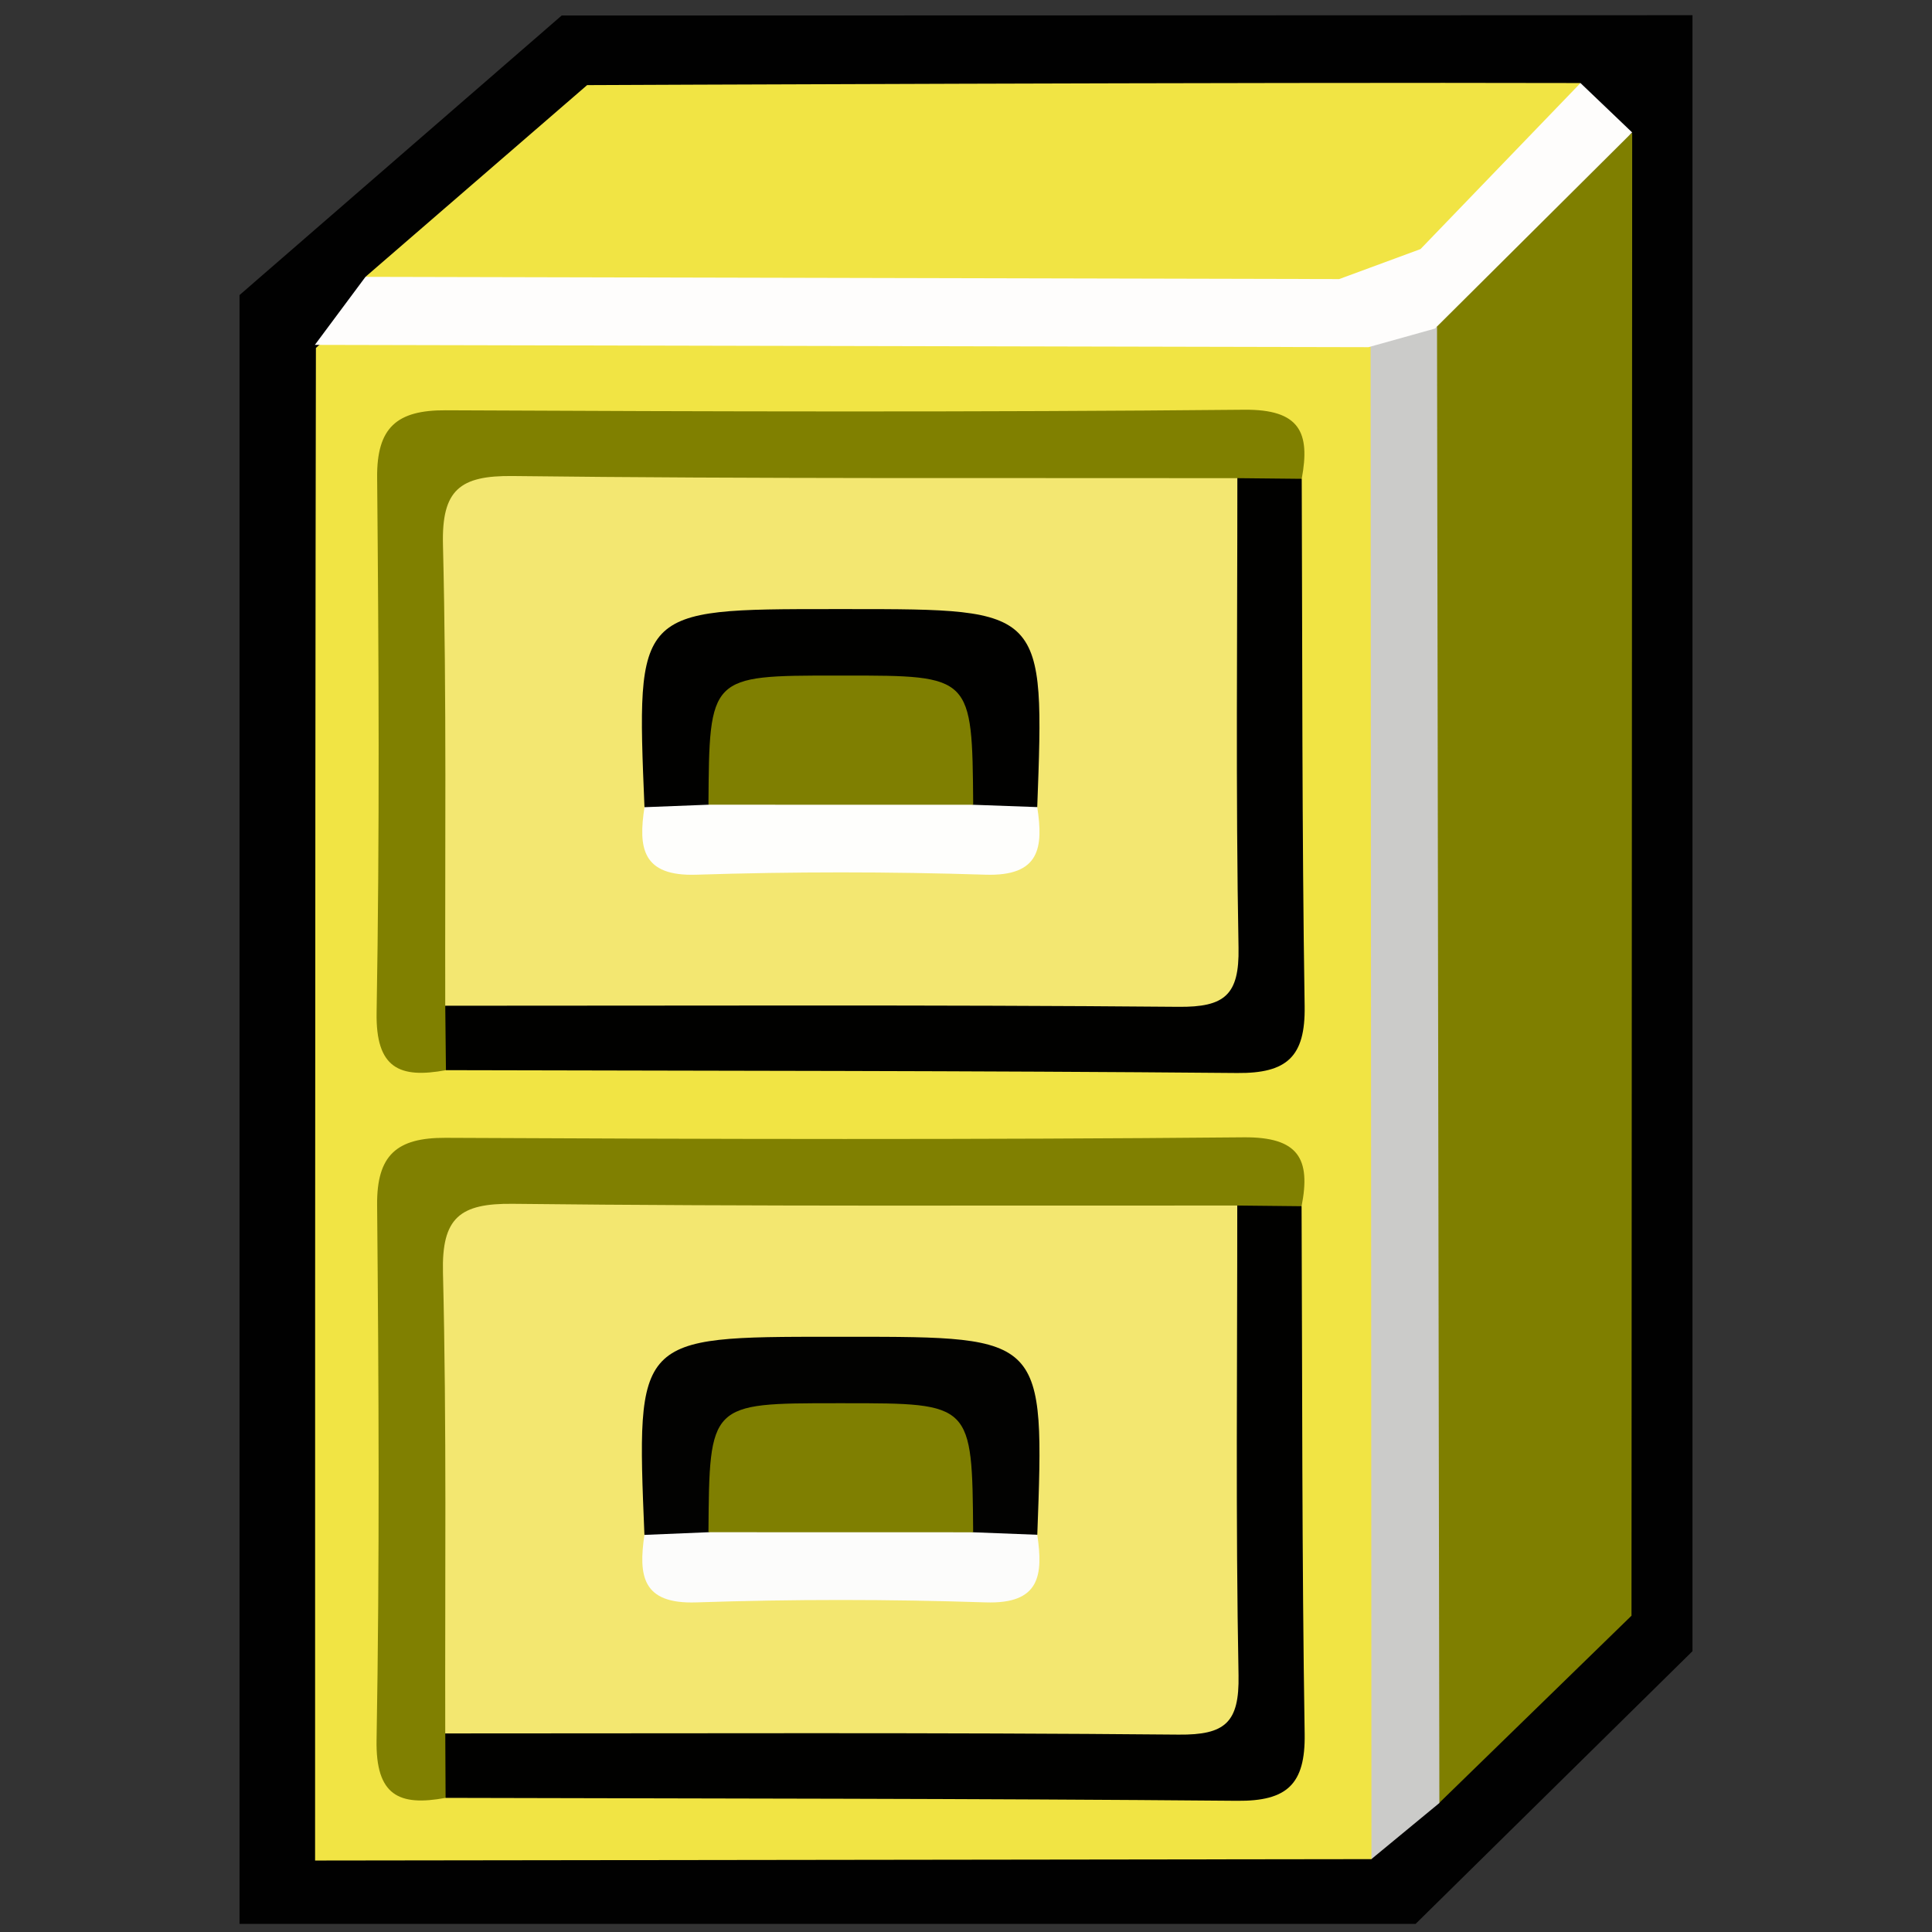 <?xml version="1.0" encoding="utf-8"?>
<!-- Generator: Adobe Illustrator 16.0.0, SVG Export Plug-In . SVG Version: 6.00 Build 0)  -->
<!DOCTYPE svg PUBLIC "-//W3C//DTD SVG 1.1//EN" "http://www.w3.org/Graphics/SVG/1.1/DTD/svg11.dtd">
<svg version="1.1" id="Calque_3" xmlns="http://www.w3.org/2000/svg" xmlns:xlink="http://www.w3.org/1999/xlink" x="0px" y="0px"
	 width="141.732px" height="141.732px" viewBox="-24.866 -11.866 141.732 141.732"
	 enable-background="new -24.866 -11.866 141.732 141.732" xml:space="preserve">
<rect x="-24.866" y="-11.866" width="141.732" height="141.732" fill="#333333" stroke="none"/>
<g>
	<polygon fill-rule="evenodd" clip-rule="evenodd" fill="#010101" points="-7.295,9.78 16.338,-10.727 99.295,-10.75 
		99.295,109.265 78.983,129.271 -7.295,129.271 	"/>
	<path fill-rule="evenodd" clip-rule="evenodd" fill="#F1E444" d="M75.749,124.521l-77.5,0.102c0,0-0.012-75.013,0.06-110.962
		c2.112-1.989,4.789-1.906,7.39-1.913c20.907-0.063,41.813-0.06,62.722-0.002c2.602,0.006,5.263-0.066,7.53,1.602
		c2.011,2.62,1.709,5.725,1.714,8.718c0.044,31.446-0.002,94.341-0.002,94.341L75.749,124.521z"/>
	<path fill-rule="evenodd" clip-rule="evenodd" fill="#7F7F00" d="M94.872-2.111l-0.051,108.773l-14.114,13.742l-2.75-5.345
		c0,0-0.398-66.93,0.177-100.381C81.045,6.761,94.872-2.111,94.872-2.111z"/>
	<path fill-rule="evenodd" clip-rule="evenodd" fill="#F1E444" d="M1.947,8.441L18.206-5.622c0,0,48.781-0.218,72.872-0.152
		C89.721,1.232,80.116,10.202,73.095,10.3c-21.887,0.307-43.778,0.186-65.668,0.054C5.435,10.343,1.947,8.441,1.947,8.441z"/>
	<path fill-rule="evenodd" clip-rule="evenodd" fill="#CBCBC9" d="M80.555,12.13c0.063,36.291,0.172,108.274,0.172,108.274
		l-4.983,4.111c0,0-0.035-73.965-0.063-111.022C76.968,11.837,78.589,11.368,80.555,12.13z"/>
	<path fill-rule="evenodd" clip-rule="evenodd" fill="#FEFDFC" d="M80.399,12.24c-1.625,0.454-3.25,0.909-4.875,1.363
		C49.76,13.547-1.768,13.435-1.768,13.435l3.714-4.992l71.431,0.164l5.965-2.2l11.737-12.18l3.789,3.622
		C94.868-2.152,85.222,7.443,80.399,12.24z"/>
	<path fill-rule="evenodd" clip-rule="evenodd" fill="#808000" d="M7.849,66.642c-3.389,0.625-5.159-0.117-5.087-4.233
		C2.989,49.332,2.92,36.247,2.801,23.167c-0.033-3.674,1.444-4.951,5.03-4.935c19.521,0.094,39.044,0.148,58.563-0.04
		c4.103-0.041,4.871,1.669,4.234,5.069c-1.497,1.477-3.421,1.52-5.333,1.606c-15.902,0.414-31.811,0.053-47.718,0.196
		c-7.486,0.067-7.834,0.44-7.933,7.841c-0.125,9.462,0.224,18.927-0.177,28.39C9.396,63.219,9.343,65.149,7.849,66.642z"/>
	<path fill-rule="evenodd" clip-rule="evenodd" fill="#808001" d="M7.822,120.026c-3.407,0.63-5.135-0.161-5.063-4.25
		c0.229-13.074,0.159-26.156,0.04-39.232c-0.033-3.668,1.431-4.955,5.021-4.939c19.516,0.096,39.032,0.143,58.547-0.037
		c4.06-0.036,4.929,1.607,4.251,5.055c-1.497,1.479-3.426,1.501-5.335,1.591c-15.909,0.412-31.821,0.054-47.733,0.196
		c-7.466,0.067-7.808,0.438-7.904,7.869c-0.124,9.466,0.226,18.935-0.179,28.4C9.404,116.61,9.297,118.531,7.822,120.026z"/>
	<path fill-rule="evenodd" clip-rule="evenodd" fill="#010100" d="M65.9,76.572c1.572,0.017,3.146,0.033,4.718,0.05
		c0.057,12.905,0.021,25.811,0.226,38.712c0.059,3.701-1.299,4.939-4.948,4.907c-19.356-0.171-38.716-0.161-58.073-0.215
		c-0.008-1.574-0.016-3.15-0.024-4.727c2.524-2.243,5.648-1.889,8.641-1.903c13.317-0.06,26.636,0.026,39.953-0.045
		c7.143-0.038,7.538-0.466,7.607-7.544c0.068-7.063-0.031-14.125,0.042-21.188C64.07,81.822,63.807,78.914,65.9,76.572z"/>
	<path fill-rule="evenodd" clip-rule="evenodd" fill="#010100" d="M65.907,23.212c1.573,0.017,3.146,0.033,4.722,0.048
		c0.052,12.899,0.013,25.798,0.214,38.694c0.057,3.7-1.295,4.928-4.947,4.896c-19.349-0.172-38.698-0.158-58.047-0.209
		c-0.017-1.575-0.034-3.15-0.051-4.727c2.538-2.218,5.664-1.851,8.654-1.864c13.318-0.059,26.638,0.025,39.956-0.046
		c7.134-0.037,7.523-0.46,7.591-7.556c0.067-7.063-0.03-14.125,0.041-21.188C64.068,28.458,63.819,25.554,65.907,23.212z"/>
	<path fill-rule="evenodd" clip-rule="evenodd" fill="#F3E771" d="M65.907,23.212c0.002,11.485-0.125,22.973,0.086,34.454
		c0.063,3.47-1.026,4.358-4.397,4.329c-17.932-0.157-35.866-0.077-53.799-0.08C7.771,50.642,7.905,39.363,7.63,28.095
		c-0.1-4.023,1.231-5.085,5.127-5.039C30.472,23.265,48.189,23.187,65.907,23.212z"/>
	<path fill-rule="evenodd" clip-rule="evenodd" fill="#F3E770" d="M65.9,76.572c0.005,11.486-0.124,22.977,0.093,34.459
		c0.065,3.471-0.977,4.387-4.391,4.355c-17.935-0.166-35.87-0.084-53.805-0.087c-0.026-11.271,0.109-22.546-0.167-33.812
		c-0.099-4.028,1.238-5.085,5.131-5.041C30.473,76.645,48.188,76.558,65.9,76.572z"/>
	<path fill-rule="evenodd" clip-rule="evenodd" fill="#010100" d="M22.413,47.35c-0.605-14.533-0.605-14.533,13.771-14.533
		c0.403,0,0.808,0,1.212,0c14.375,0,14.375,0,13.83,14.526c-1.485,1.322-3.087,1.388-4.777,0.45
		c-0.271-0.29-0.582-0.586-0.703-0.956c-2.338-7.052-6.332-9.138-13.688-7.299c-1.813,0.454-2.772,1.409-3.107,3.182
		c-0.331,1.759-0.352,3.632-1.705,5.061C25.53,48.752,23.917,48.65,22.413,47.35z"/>
	<path fill-rule="evenodd" clip-rule="evenodd" fill="#FEFEFC" d="M22.413,47.35c1.564-0.061,3.13-0.121,4.693-0.183
		c6.475-2.518,12.948-2.568,19.422,0.005c1.566,0.056,3.133,0.112,4.698,0.17c0.46,2.971,0.197,5.087-3.8,4.959
		c-7.063-0.225-14.143-0.226-21.205,0.001C22.227,52.432,21.956,50.323,22.413,47.35z"/>
	<path fill-rule="evenodd" clip-rule="evenodd" fill="#020201" d="M22.409,100.734C21.809,86.2,21.809,86.2,36.181,86.2
		c0.404,0,0.808,0,1.213,0c14.375,0,14.375,0,13.836,14.525c-1.503,1.277-3.105,1.358-4.79,0.406
		c-0.268-0.291-0.579-0.589-0.699-0.958c-2.324-7.045-6.316-9.128-13.681-7.292c-1.813,0.453-2.774,1.404-3.108,3.175
		c-0.332,1.759-0.353,3.631-1.699,5.063C25.545,102.104,23.931,101.992,22.409,100.734z"/>
	<path fill-rule="evenodd" clip-rule="evenodd" fill="#FCFCFB" d="M46.525,100.543c1.569,0.061,3.137,0.121,4.704,0.182
		c0.434,2.952,0.217,5.095-3.8,4.96c-7.064-0.233-14.147-0.236-21.212,0.001c-4.018,0.137-4.236-2.003-3.81-4.952
		c1.566-0.064,3.133-0.13,4.698-0.195C33.58,97.982,40.054,97.932,46.525,100.543z"/>
	<path fill-rule="evenodd" clip-rule="evenodd" fill="#7F7F01" d="M46.528,47.172c-6.475-0.001-12.948-0.002-19.422-0.005
		c0.064-9.474,0.064-9.474,9.404-9.474c0.198,0,0.397,0,0.597,0C46.45,37.693,46.45,37.693,46.528,47.172z"/>
	<path fill-rule="evenodd" clip-rule="evenodd" fill="#7F7F01" d="M46.525,100.543c-6.473-0.002-12.946-0.003-19.419-0.005
		c0.071-9.463,0.071-9.463,9.404-9.463c0.199,0,0.397,0,0.597,0C46.448,91.075,46.448,91.075,46.525,100.543z"/>
</g>
</svg>

